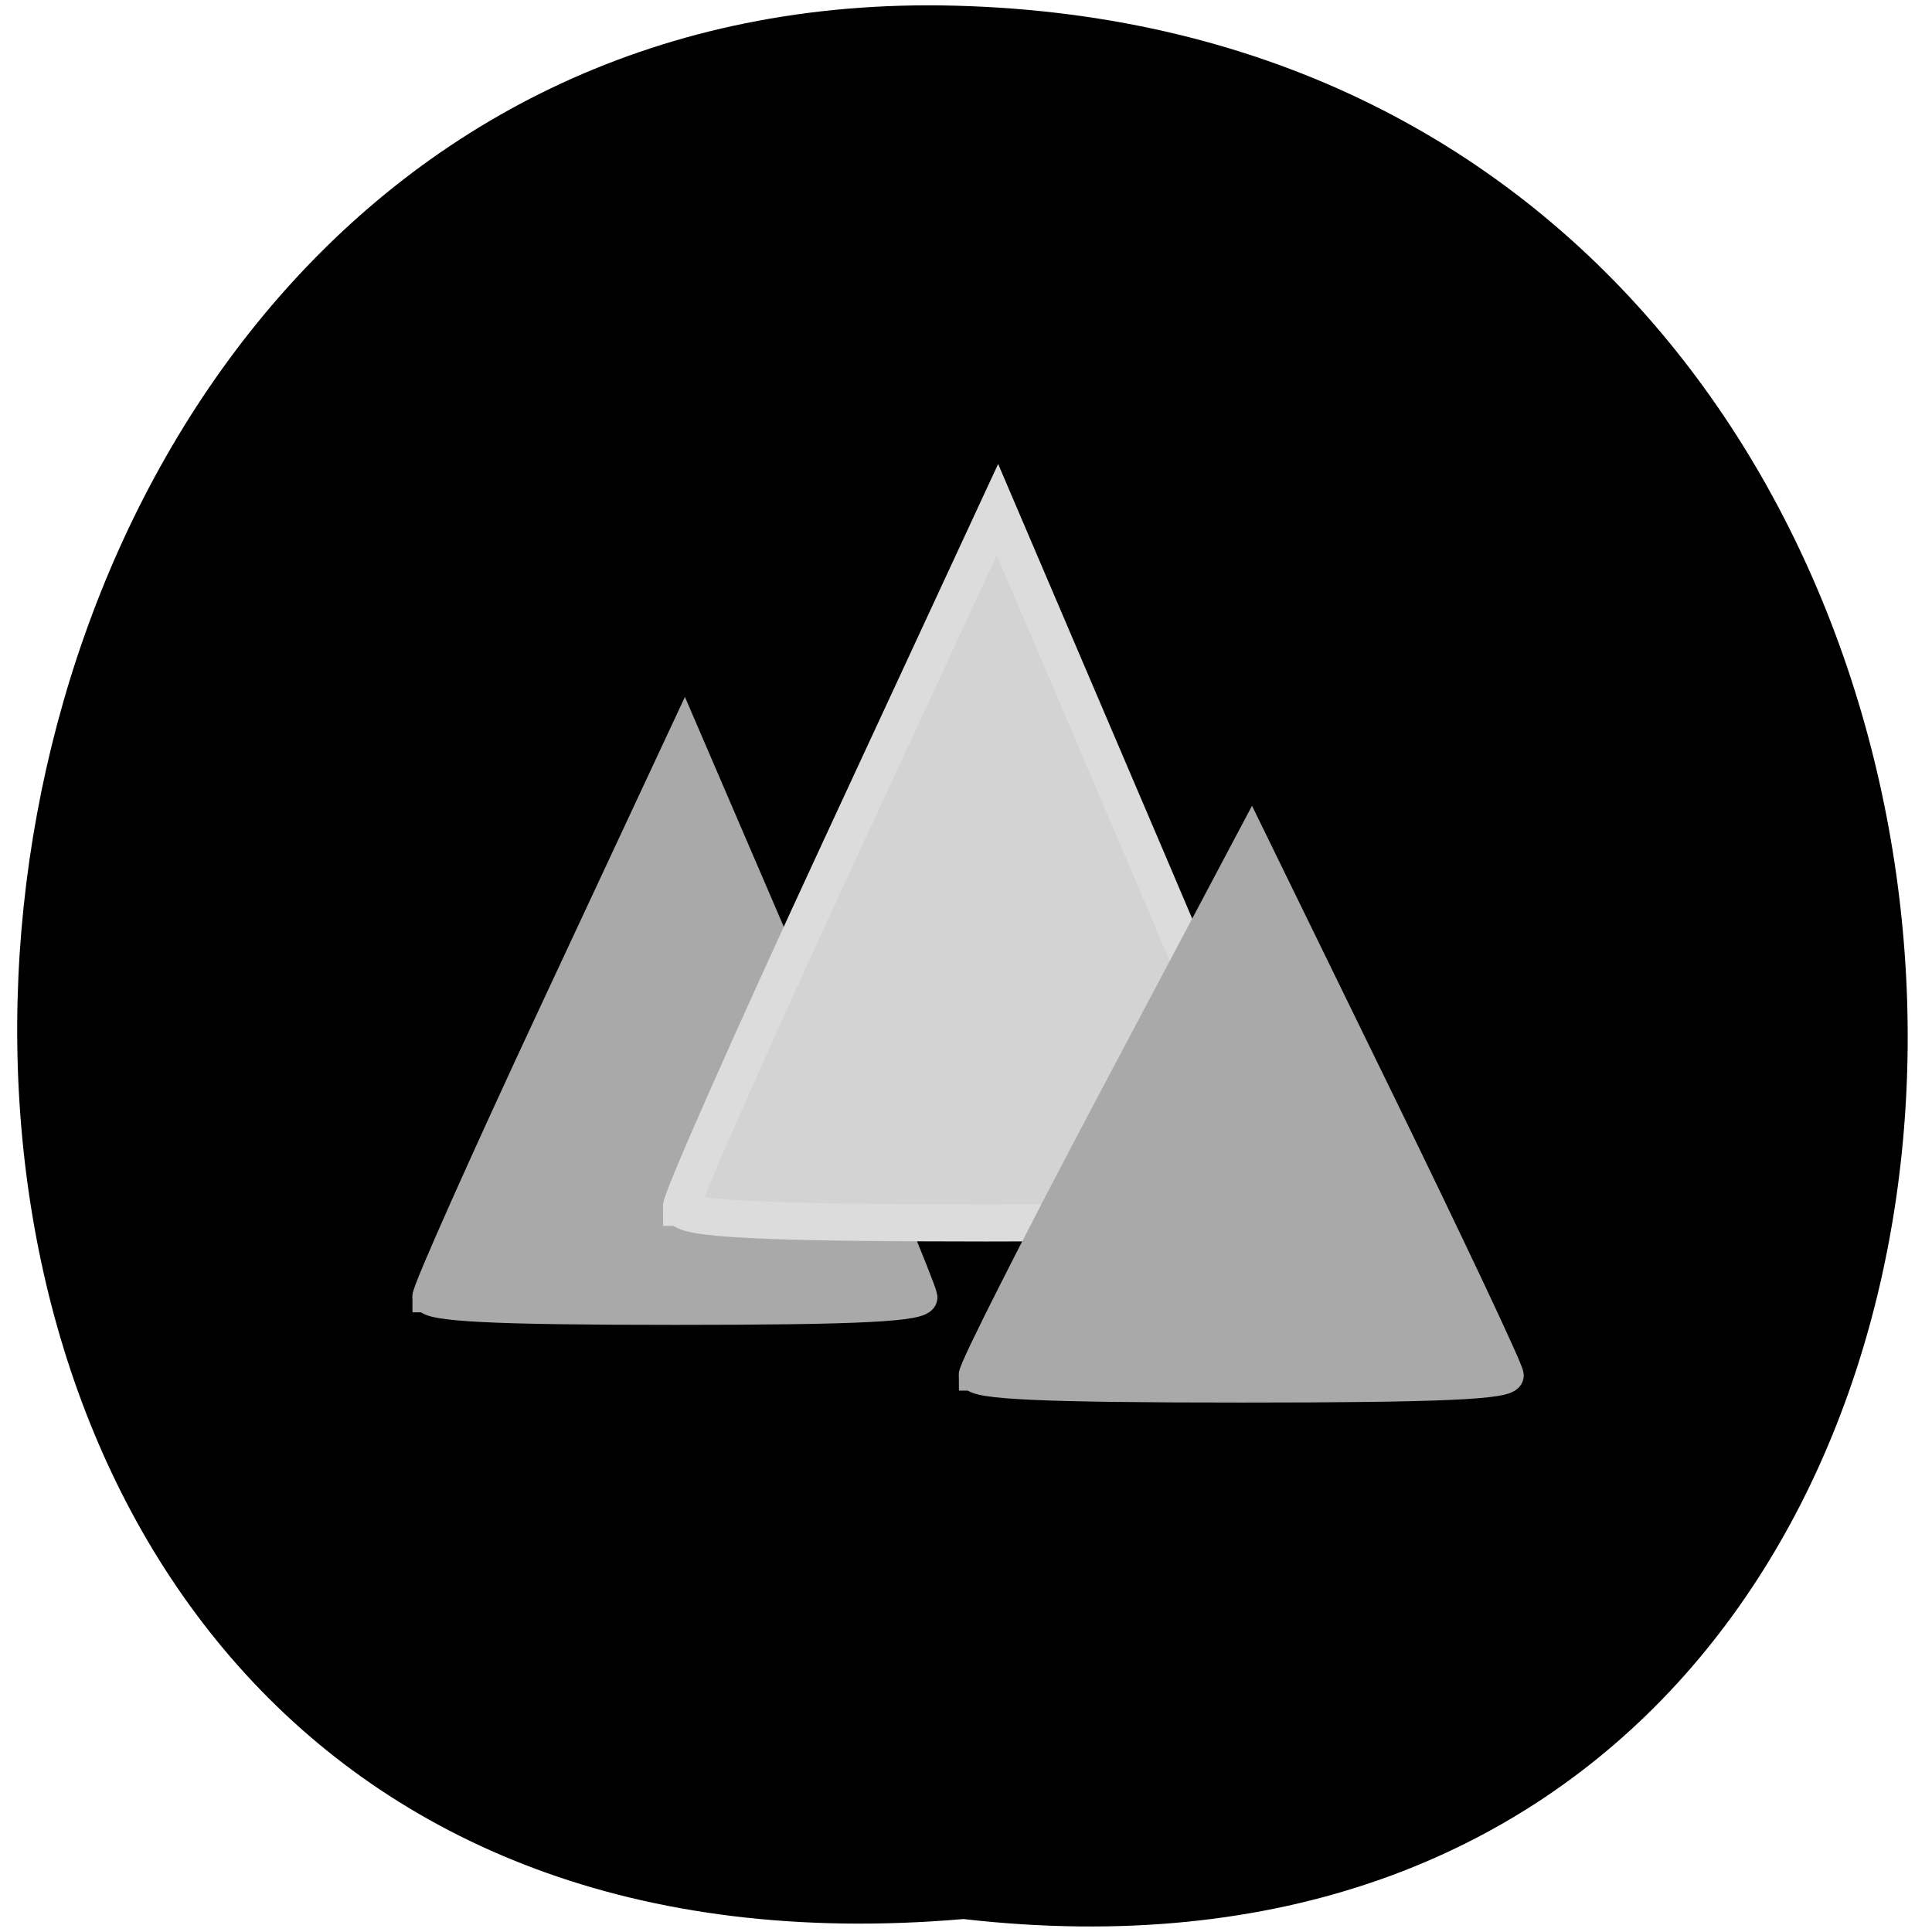 <svg xmlns="http://www.w3.org/2000/svg" xmlns:xlink="http://www.w3.org/1999/xlink" viewBox="0 0 256 256"><defs><path d="m 245.46 129.52 l -97.89 -96.9 c -5.556 -5.502 -16.222 -11.873 -23.7 -14.16 l -39.518 -12.08 c -7.479 -2.286 -18.1 0.391 -23.599 5.948 l -13.441 13.578 c -5.5 5.559 -14.502 14.653 -20 20.21 l -13.44 13.579 c -5.5 5.558 -8.07 16.206 -5.706 23.658 l 12.483 39.39 c 2.363 7.456 8.843 18.06 14.399 23.556 l 97.89 96.9 c 5.558 5.502 14.605 5.455 20.1 -0.101 l 36.26 -36.63 c 5.504 -5.559 14.503 -14.651 20 -20.21 l 36.26 -36.629 c 5.502 -5.56 5.455 -14.606 -0.101 -20.11 z m -178.09 -50.74 c -7.198 0 -13.03 -5.835 -13.03 -13.03 0 -7.197 5.835 -13.03 13.03 -13.03 7.197 0 13.03 5.835 13.03 13.03 -0.001 7.198 -5.836 13.03 -13.03 13.03 z" id="0"/><use id="1" xlink:href="#0"/><clipPath id="2"><use xlink:href="#0"/></clipPath><clipPath clip-path="url(#2)"><use xlink:href="#1"/></clipPath><clipPath clip-path="url(#2)"><use xlink:href="#1"/></clipPath></defs><g color="#000"><path d="m 128.42 -0.045 c 168.87 -19.585 165.74 255.06 -3.01 257.43 -155.31 1.913 -171.9 -272.7 3.01 -257.43 z" transform="matrix(1 0 0 -0.985 -0.751 254.24)"/></g><path d="m 56.621 171.89 c -0.015 -0.917 7.643 -18.09 17.02 -38.17 l 17.04 -36.5 l 15.696 36.5 c 8.633 20.07 15.763 37.25 15.844 38.17 0.11 1.236 -8.337 1.667 -32.712 1.667 -24.282 0 -32.867 -0.435 -32.887 -1.667 z" fill="#a9a9a9" stroke="#a9a9a9" stroke-width="3.991"/><path d="m 90.29 159.98 c -0.019 -1.135 9.397 -22.401 20.922 -47.26 l 20.954 -45.19 l 19.299 45.19 c 10.614 24.857 19.381 46.12 19.481 47.26 0.135 1.531 -10.25 2.064 -40.22 2.064 -29.856 0 -40.41 -0.539 -40.43 -2.064 z" fill="#d3d3d3" stroke="#dcdcdc" stroke-width="4.925"/><path d="m 129.05 182.24 c -0.016 -0.872 8.252 -17.207 18.373 -36.3 l 18.402 -34.715 l 16.948 34.715 c 9.321 19.09 17.02 35.428 17.11 36.3 0.118 1.176 -9 1.585 -35.32 1.585 -26.22 0 -35.488 -0.414 -35.509 -1.585 z" fill="#a9a9a9" stroke="#a9a9a9" stroke-width="4.045"/></svg>